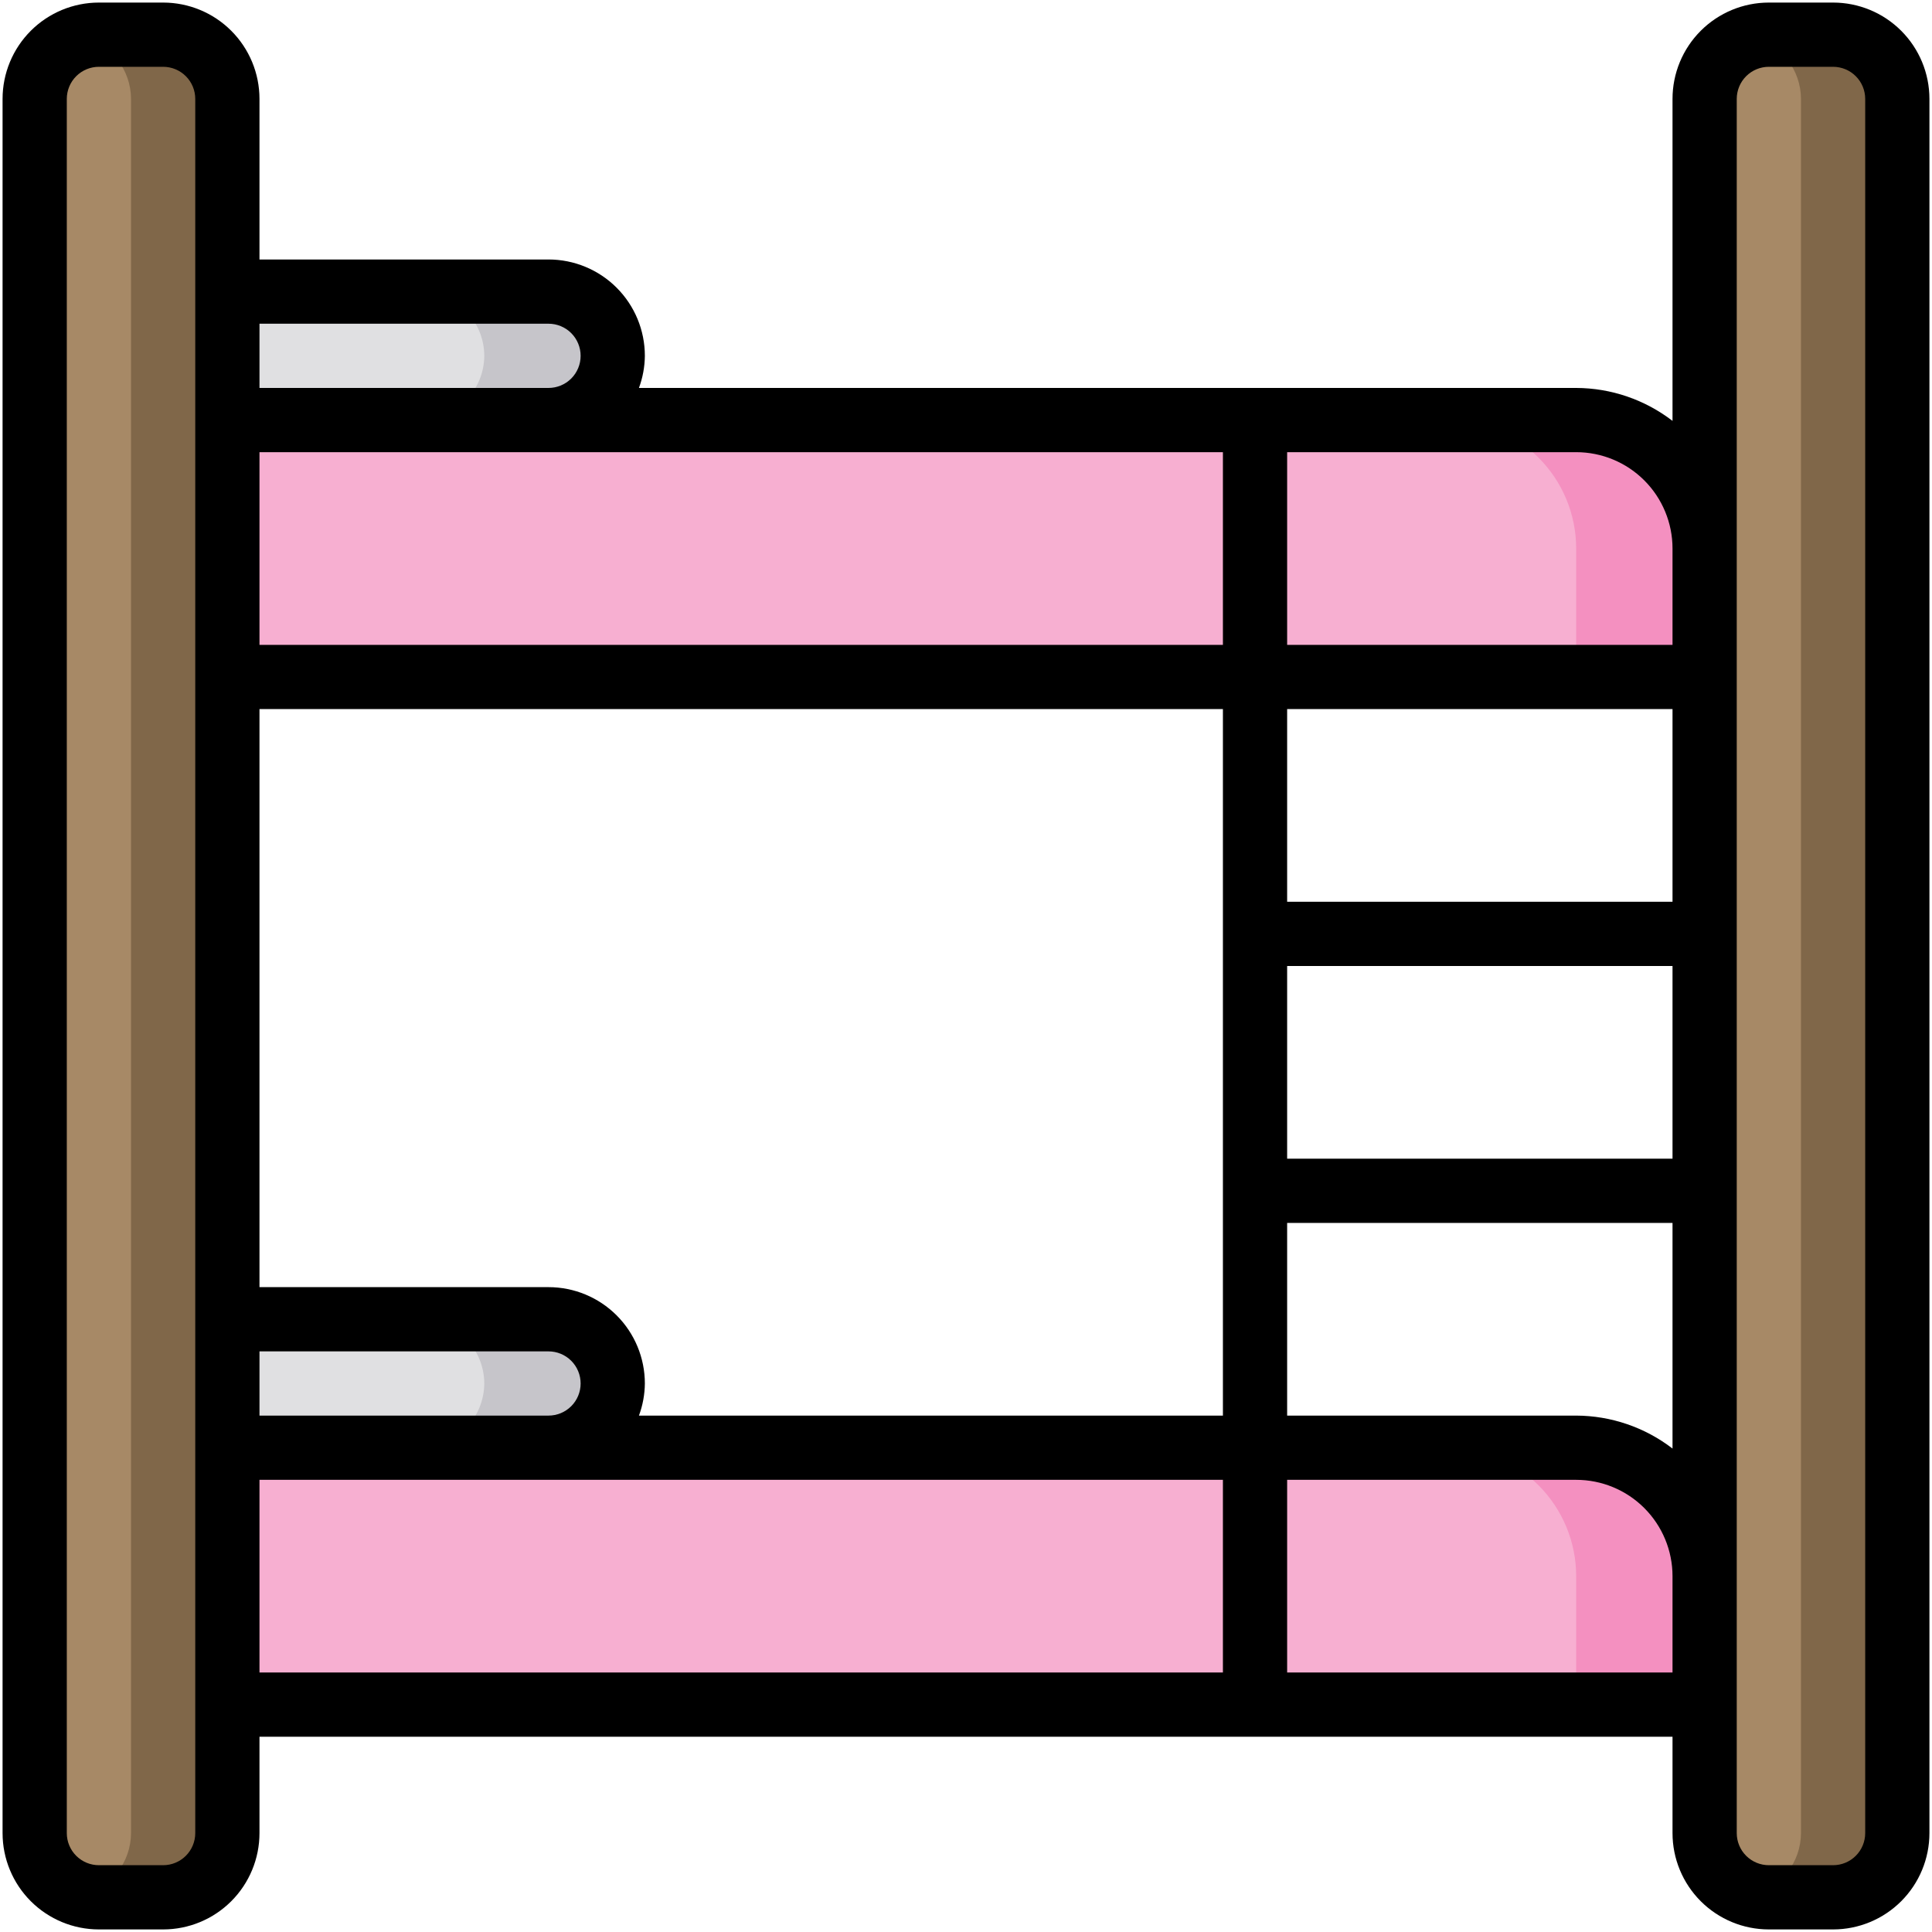 <svg width="188" height="188" viewBox="0 0 188 188" fill="none" xmlns="http://www.w3.org/2000/svg">
<path d="M53.375 128.375C55.031 128.38 56.618 129.04 57.789 130.211C58.96 131.382 59.62 132.969 59.625 134.625C59.613 136.279 58.95 137.861 57.781 139.031C56.611 140.2 55.029 140.863 53.375 140.875H22.125V128.375H53.375Z" fill="#E0E0E2"/>
<path d="M178.375 3.375H172.125C168.673 3.375 165.875 6.173 165.875 9.625V178.375C165.875 181.827 168.673 184.625 172.125 184.625H178.375C181.827 184.625 184.625 181.827 184.625 178.375V9.625C184.625 6.173 181.827 3.375 178.375 3.375Z" fill="#A78966"/>
<path d="M184.625 9.625V178.375C184.62 180.031 183.96 181.618 182.789 182.789C181.618 183.96 180.031 184.62 178.375 184.625H172.125C171.596 184.631 171.069 184.558 170.562 184.406C171.901 184.061 173.087 183.281 173.935 182.19C174.783 181.099 175.246 179.757 175.25 178.375V9.625C175.246 8.243 174.783 6.901 173.935 5.81C173.087 4.719 171.901 3.939 170.562 3.594C171.069 3.442 171.596 3.369 172.125 3.375H178.375C180.031 3.38 181.618 4.04 182.789 5.211C183.96 6.382 184.62 7.969 184.625 9.625Z" fill="#806749"/>
<path d="M153.375 140.875H22.125V165.875H165.875V153.375C165.875 150.06 164.558 146.88 162.214 144.536C159.87 142.192 156.69 140.875 153.375 140.875Z" fill="#F7AFD1"/>
<path d="M153.375 40.875H22.125V65.875H165.875V53.375C165.875 50.06 164.558 46.88 162.214 44.536C159.87 42.192 156.69 40.875 153.375 40.875Z" fill="#F7AFD1"/>
<path d="M165.875 53.375V65.875H153.375V53.375C153.375 50.06 152.058 46.88 149.714 44.536C147.37 42.192 144.19 40.875 140.875 40.875H153.375C156.69 40.875 159.87 42.192 162.214 44.536C164.558 46.88 165.875 50.06 165.875 53.375Z" fill="#F490C0"/>
<path d="M165.875 153.375V165.875H153.375V153.375C153.375 150.06 152.058 146.88 149.714 144.536C147.37 142.192 144.19 140.875 140.875 140.875H153.375C156.69 140.875 159.87 142.192 162.214 144.536C164.558 146.88 165.875 150.06 165.875 153.375Z" fill="#F490C0"/>
<path d="M53.375 28.375C55.031 28.38 56.618 29.04 57.789 30.211C58.96 31.382 59.62 32.969 59.625 34.625C59.613 36.279 58.95 37.861 57.781 39.031C56.611 40.2 55.029 40.863 53.375 40.875H22.125V28.375H53.375Z" fill="#E0E0E2"/>
<path d="M59.625 34.625C59.613 36.279 58.95 37.861 57.781 39.031C56.611 40.2 55.029 40.863 53.375 40.875H40.875C42.529 40.863 44.111 40.2 45.281 39.031C46.45 37.861 47.113 36.279 47.125 34.625C47.12 32.969 46.46 31.382 45.289 30.211C44.118 29.04 42.531 28.38 40.875 28.375H53.375C55.031 28.38 56.618 29.04 57.789 30.211C58.96 31.382 59.62 32.969 59.625 34.625Z" fill="#C6C5CA"/>
<path d="M59.625 134.625C59.613 136.279 58.95 137.861 57.781 139.031C56.611 140.2 55.029 140.863 53.375 140.875H40.875C42.529 140.863 44.111 140.2 45.281 139.031C46.45 137.861 47.113 136.279 47.125 134.625C47.12 132.969 46.46 131.382 45.289 130.211C44.118 129.04 42.531 128.38 40.875 128.375H53.375C55.031 128.38 56.618 129.04 57.789 130.211C58.96 131.382 59.62 132.969 59.625 134.625Z" fill="#C6C5CA"/>
<path d="M15.875 3.375H9.625C6.173 3.375 3.375 6.173 3.375 9.625V178.375C3.375 181.827 6.173 184.625 9.625 184.625H15.875C19.327 184.625 22.125 181.827 22.125 178.375V9.625C22.125 6.173 19.327 3.375 15.875 3.375Z" fill="#A78966"/>
<path d="M22.125 9.625V178.375C22.12 180.031 21.46 181.618 20.289 182.789C19.118 183.96 17.531 184.62 15.875 184.625H9.625C9.096 184.631 8.569 184.558 8.062 184.406C9.401 184.061 10.587 183.281 11.435 182.19C12.283 181.099 12.745 179.757 12.75 178.375V9.625C12.745 8.243 12.283 6.901 11.435 5.81C10.587 4.719 9.401 3.939 8.062 3.594C8.569 3.442 9.096 3.369 9.625 3.375H15.875C17.531 3.38 19.118 4.04 20.289 5.211C21.46 6.382 22.12 7.969 22.125 9.625Z" fill="#806749"/>
<path d="M178.375 0.25H172.125C169.639 0.25 167.254 1.238 165.496 2.996C163.738 4.754 162.75 7.139 162.75 9.625V40.956C160.061 38.888 156.767 37.761 153.375 37.75H62.175C62.545 36.749 62.74 35.692 62.75 34.625C62.75 32.139 61.762 29.754 60.004 27.996C58.246 26.238 55.861 25.25 53.375 25.25H25.25V9.625C25.25 7.139 24.262 4.754 22.504 2.996C20.746 1.238 18.361 0.25 15.875 0.25H9.625C7.139 0.25 4.754 1.238 2.996 2.996C1.238 4.754 0.25 7.139 0.25 9.625V178.375C0.25 180.861 1.238 183.246 2.996 185.004C4.754 186.762 7.139 187.75 9.625 187.75H15.875C18.361 187.75 20.746 186.762 22.504 185.004C24.262 183.246 25.25 180.861 25.25 178.375V169H162.75V178.375C162.75 180.861 163.738 183.246 165.496 185.004C167.254 186.762 169.639 187.75 172.125 187.75H178.375C180.861 187.75 183.246 186.762 185.004 185.004C186.762 183.246 187.75 180.861 187.75 178.375V9.625C187.75 7.139 186.762 4.754 185.004 2.996C183.246 1.238 180.861 0.25 178.375 0.25ZM53.375 137.75H25.25V131.5H53.375C54.204 131.5 54.999 131.829 55.585 132.415C56.171 133.001 56.5 133.796 56.5 134.625C56.5 135.454 56.171 136.249 55.585 136.835C54.999 137.421 54.204 137.75 53.375 137.75ZM53.375 125.25H25.25V69H119V137.75H62.175C62.545 136.749 62.74 135.692 62.75 134.625C62.75 132.139 61.762 129.754 60.004 127.996C58.246 126.238 55.861 125.25 53.375 125.25ZM25.25 62.75V44H119V62.75H25.25ZM162.75 112.75H125.25V94H162.75V112.75ZM162.75 87.75H125.25V69H162.75V87.75ZM125.25 119H162.75V140.956C160.061 138.888 156.767 137.761 153.375 137.75H125.25V119ZM162.75 53.375V62.75H125.25V44H153.375C155.861 44 158.246 44.988 160.004 46.746C161.762 48.504 162.75 50.889 162.75 53.375ZM53.375 31.5C54.204 31.5 54.999 31.829 55.585 32.415C56.171 33.001 56.5 33.796 56.5 34.625C56.5 35.454 56.171 36.249 55.585 36.835C54.999 37.421 54.204 37.75 53.375 37.75H25.25V31.5H53.375ZM19 178.375C19 179.204 18.671 179.999 18.085 180.585C17.499 181.171 16.704 181.5 15.875 181.5H9.625C8.796 181.5 8.001 181.171 7.415 180.585C6.829 179.999 6.5 179.204 6.5 178.375V9.625C6.5 8.796 6.829 8.001 7.415 7.415C8.001 6.829 8.796 6.5 9.625 6.5H15.875C16.704 6.5 17.499 6.829 18.085 7.415C18.671 8.001 19 8.796 19 9.625V178.375ZM25.25 144H119V162.75H25.25V144ZM125.25 162.75V144H153.375C155.861 144 158.246 144.988 160.004 146.746C161.762 148.504 162.75 150.889 162.75 153.375V162.75H125.25ZM181.5 178.375C181.5 179.204 181.171 179.999 180.585 180.585C179.999 181.171 179.204 181.5 178.375 181.5H172.125C171.296 181.5 170.501 181.171 169.915 180.585C169.329 179.999 169 179.204 169 178.375V9.625C169 8.796 169.329 8.001 169.915 7.415C170.501 6.829 171.296 6.5 172.125 6.5H178.375C179.204 6.5 179.999 6.829 180.585 7.415C181.171 8.001 181.5 8.796 181.5 9.625V178.375Z" fill="black"/>
</svg>
